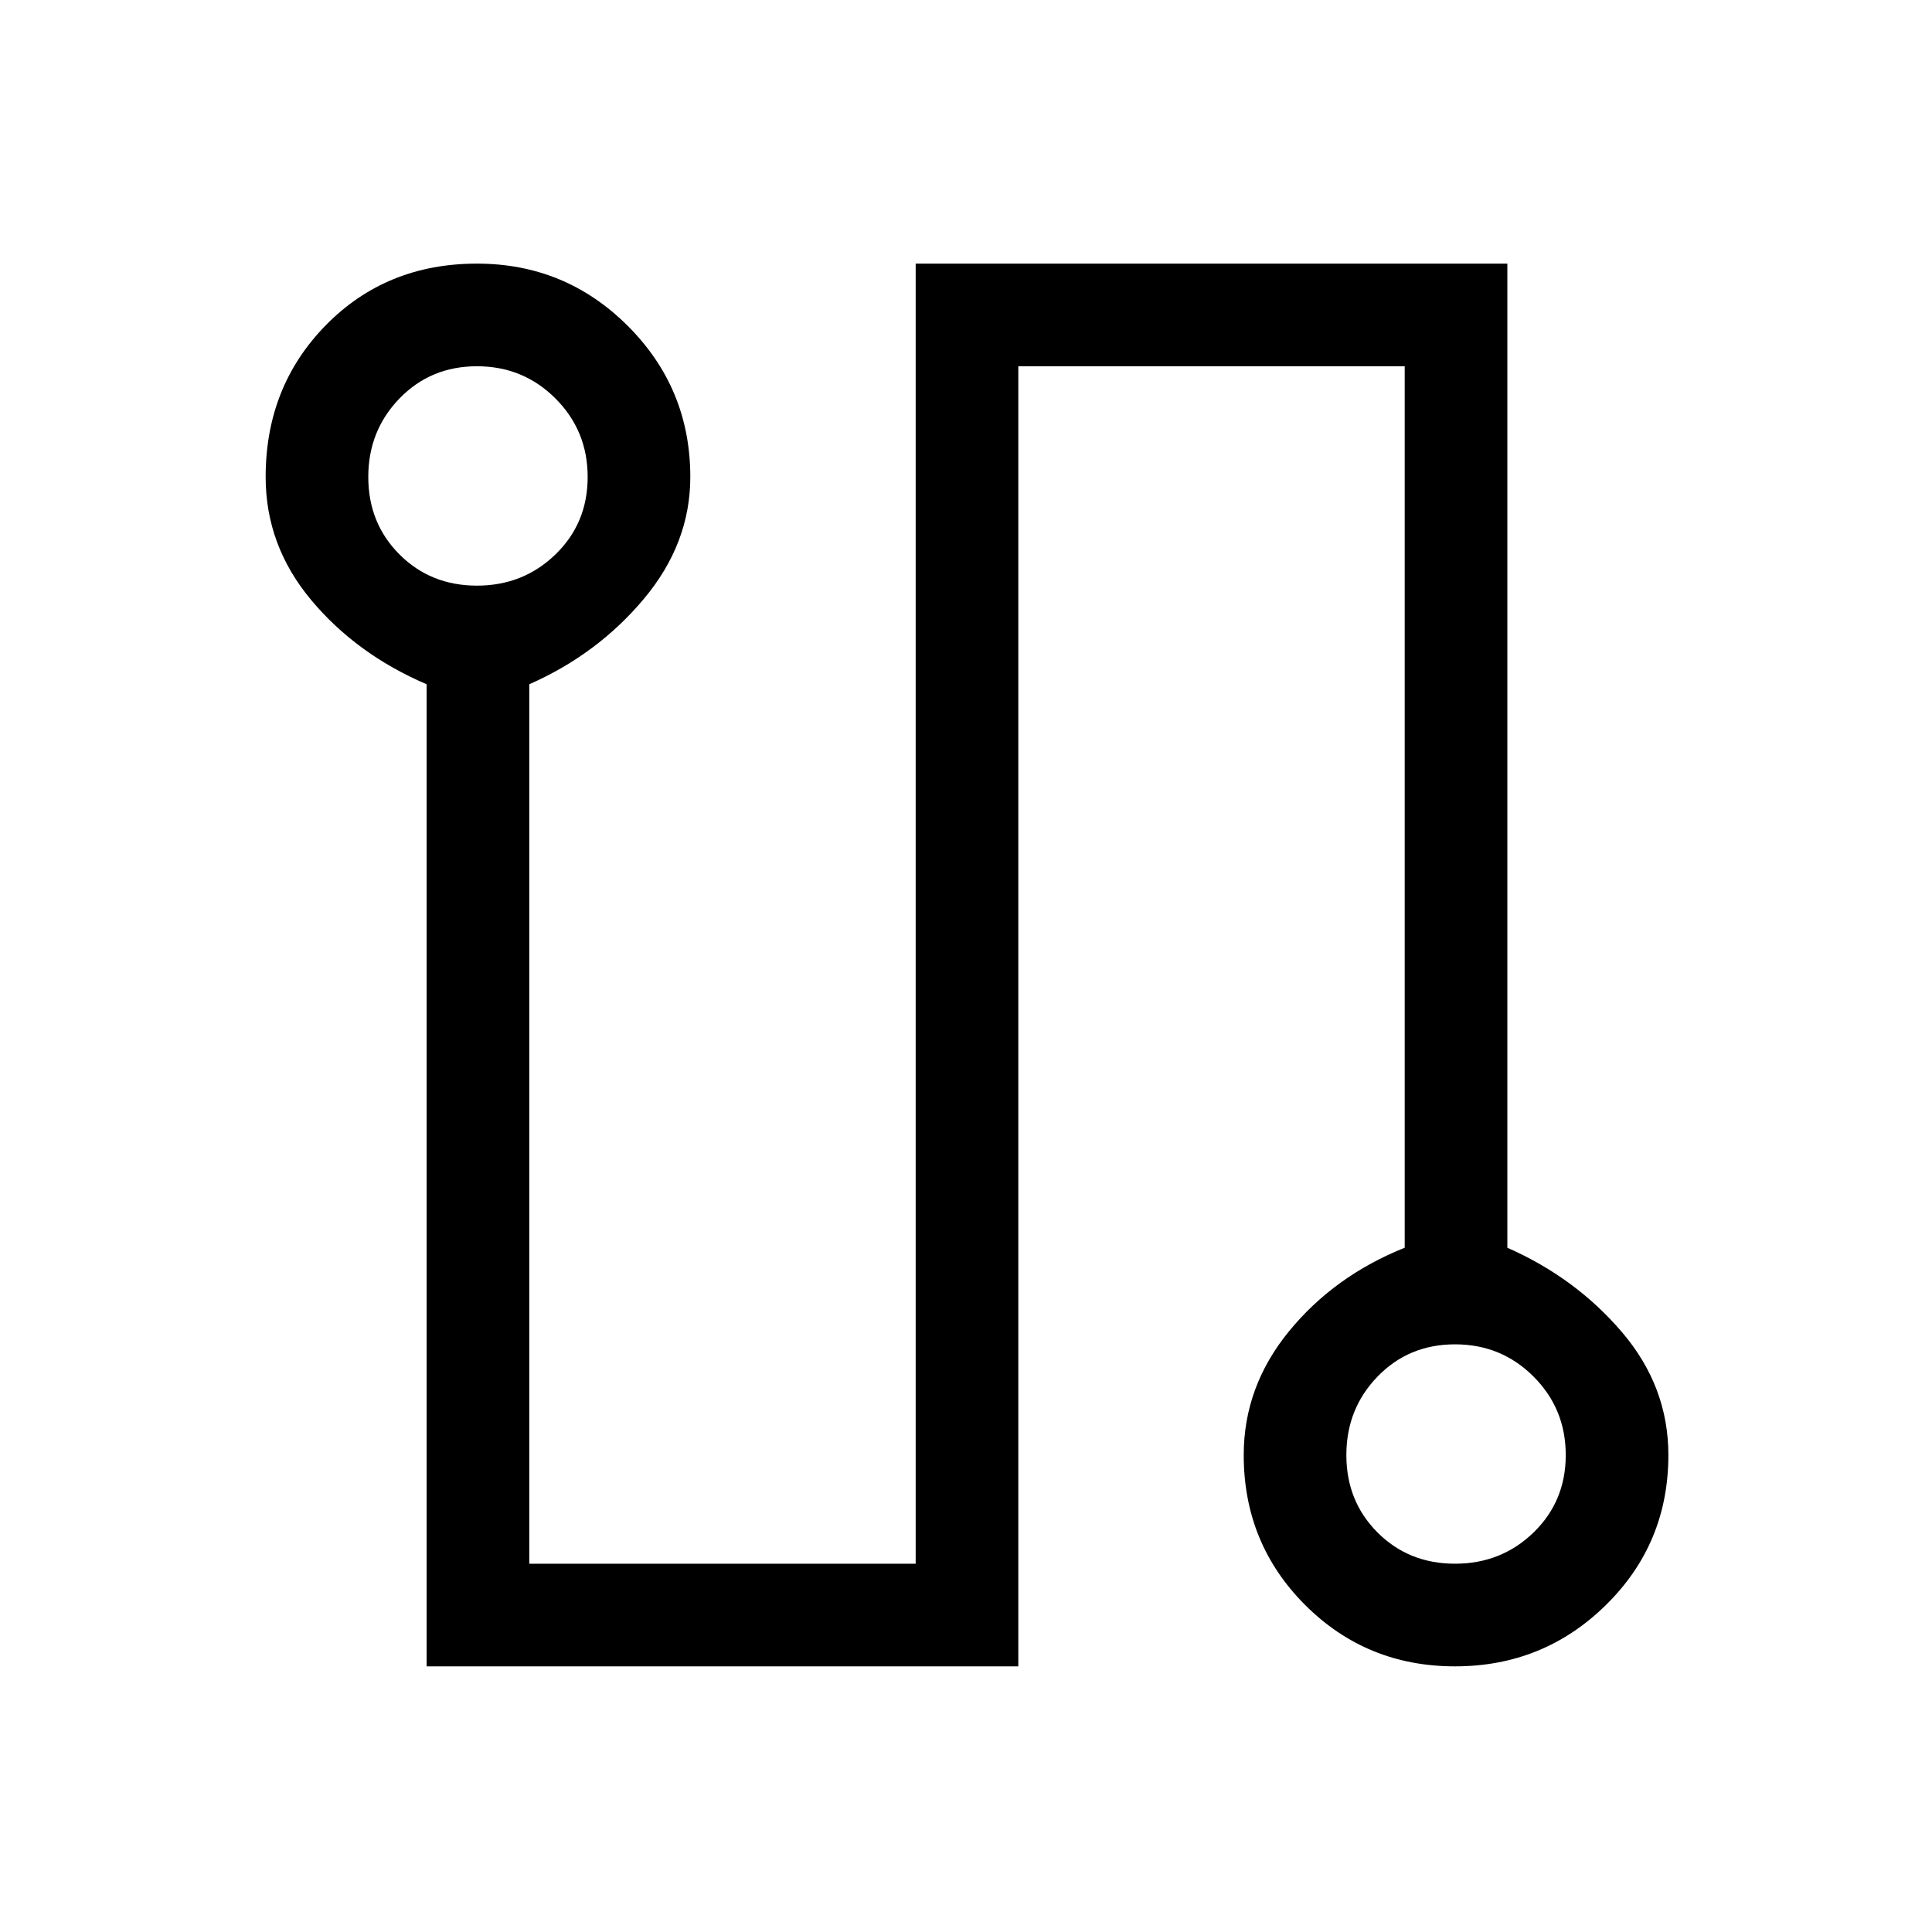<svg xmlns="http://www.w3.org/2000/svg" height="40" width="40"><path d="M8.833 34.5V14.167q-1.458-.625-2.395-1.75Q5.5 11.292 5.5 9.875 5.5 8 6.75 6.729t3.125-1.271q1.833 0 3.125 1.292t1.292 3.125q0 1.375-.959 2.521-.958 1.146-2.375 1.771v18.208h8V5.458h12.25v20.375q1.417.625 2.375 1.75.959 1.125.959 2.542 0 1.833-1.292 3.104-1.292 1.271-3.125 1.271t-3.104-1.271q-1.271-1.271-1.271-3.104 0-1.417.938-2.563.937-1.145 2.395-1.729V7.583h-8V34.5Zm1.042-22.375q.958 0 1.625-.646t.667-1.604q0-.958-.667-1.625t-1.625-.667q-.958 0-1.604.667-.646.667-.646 1.625t.646 1.604q.646.646 1.604.646Zm20.25 20.25q.958 0 1.625-.646t.667-1.604q0-.958-.667-1.625t-1.625-.667q-.958 0-1.604.667-.646.667-.646 1.625t.646 1.604q.646.646 1.604.646Zm-20.25-22.5Zm20.25 20.25Z"/></svg>